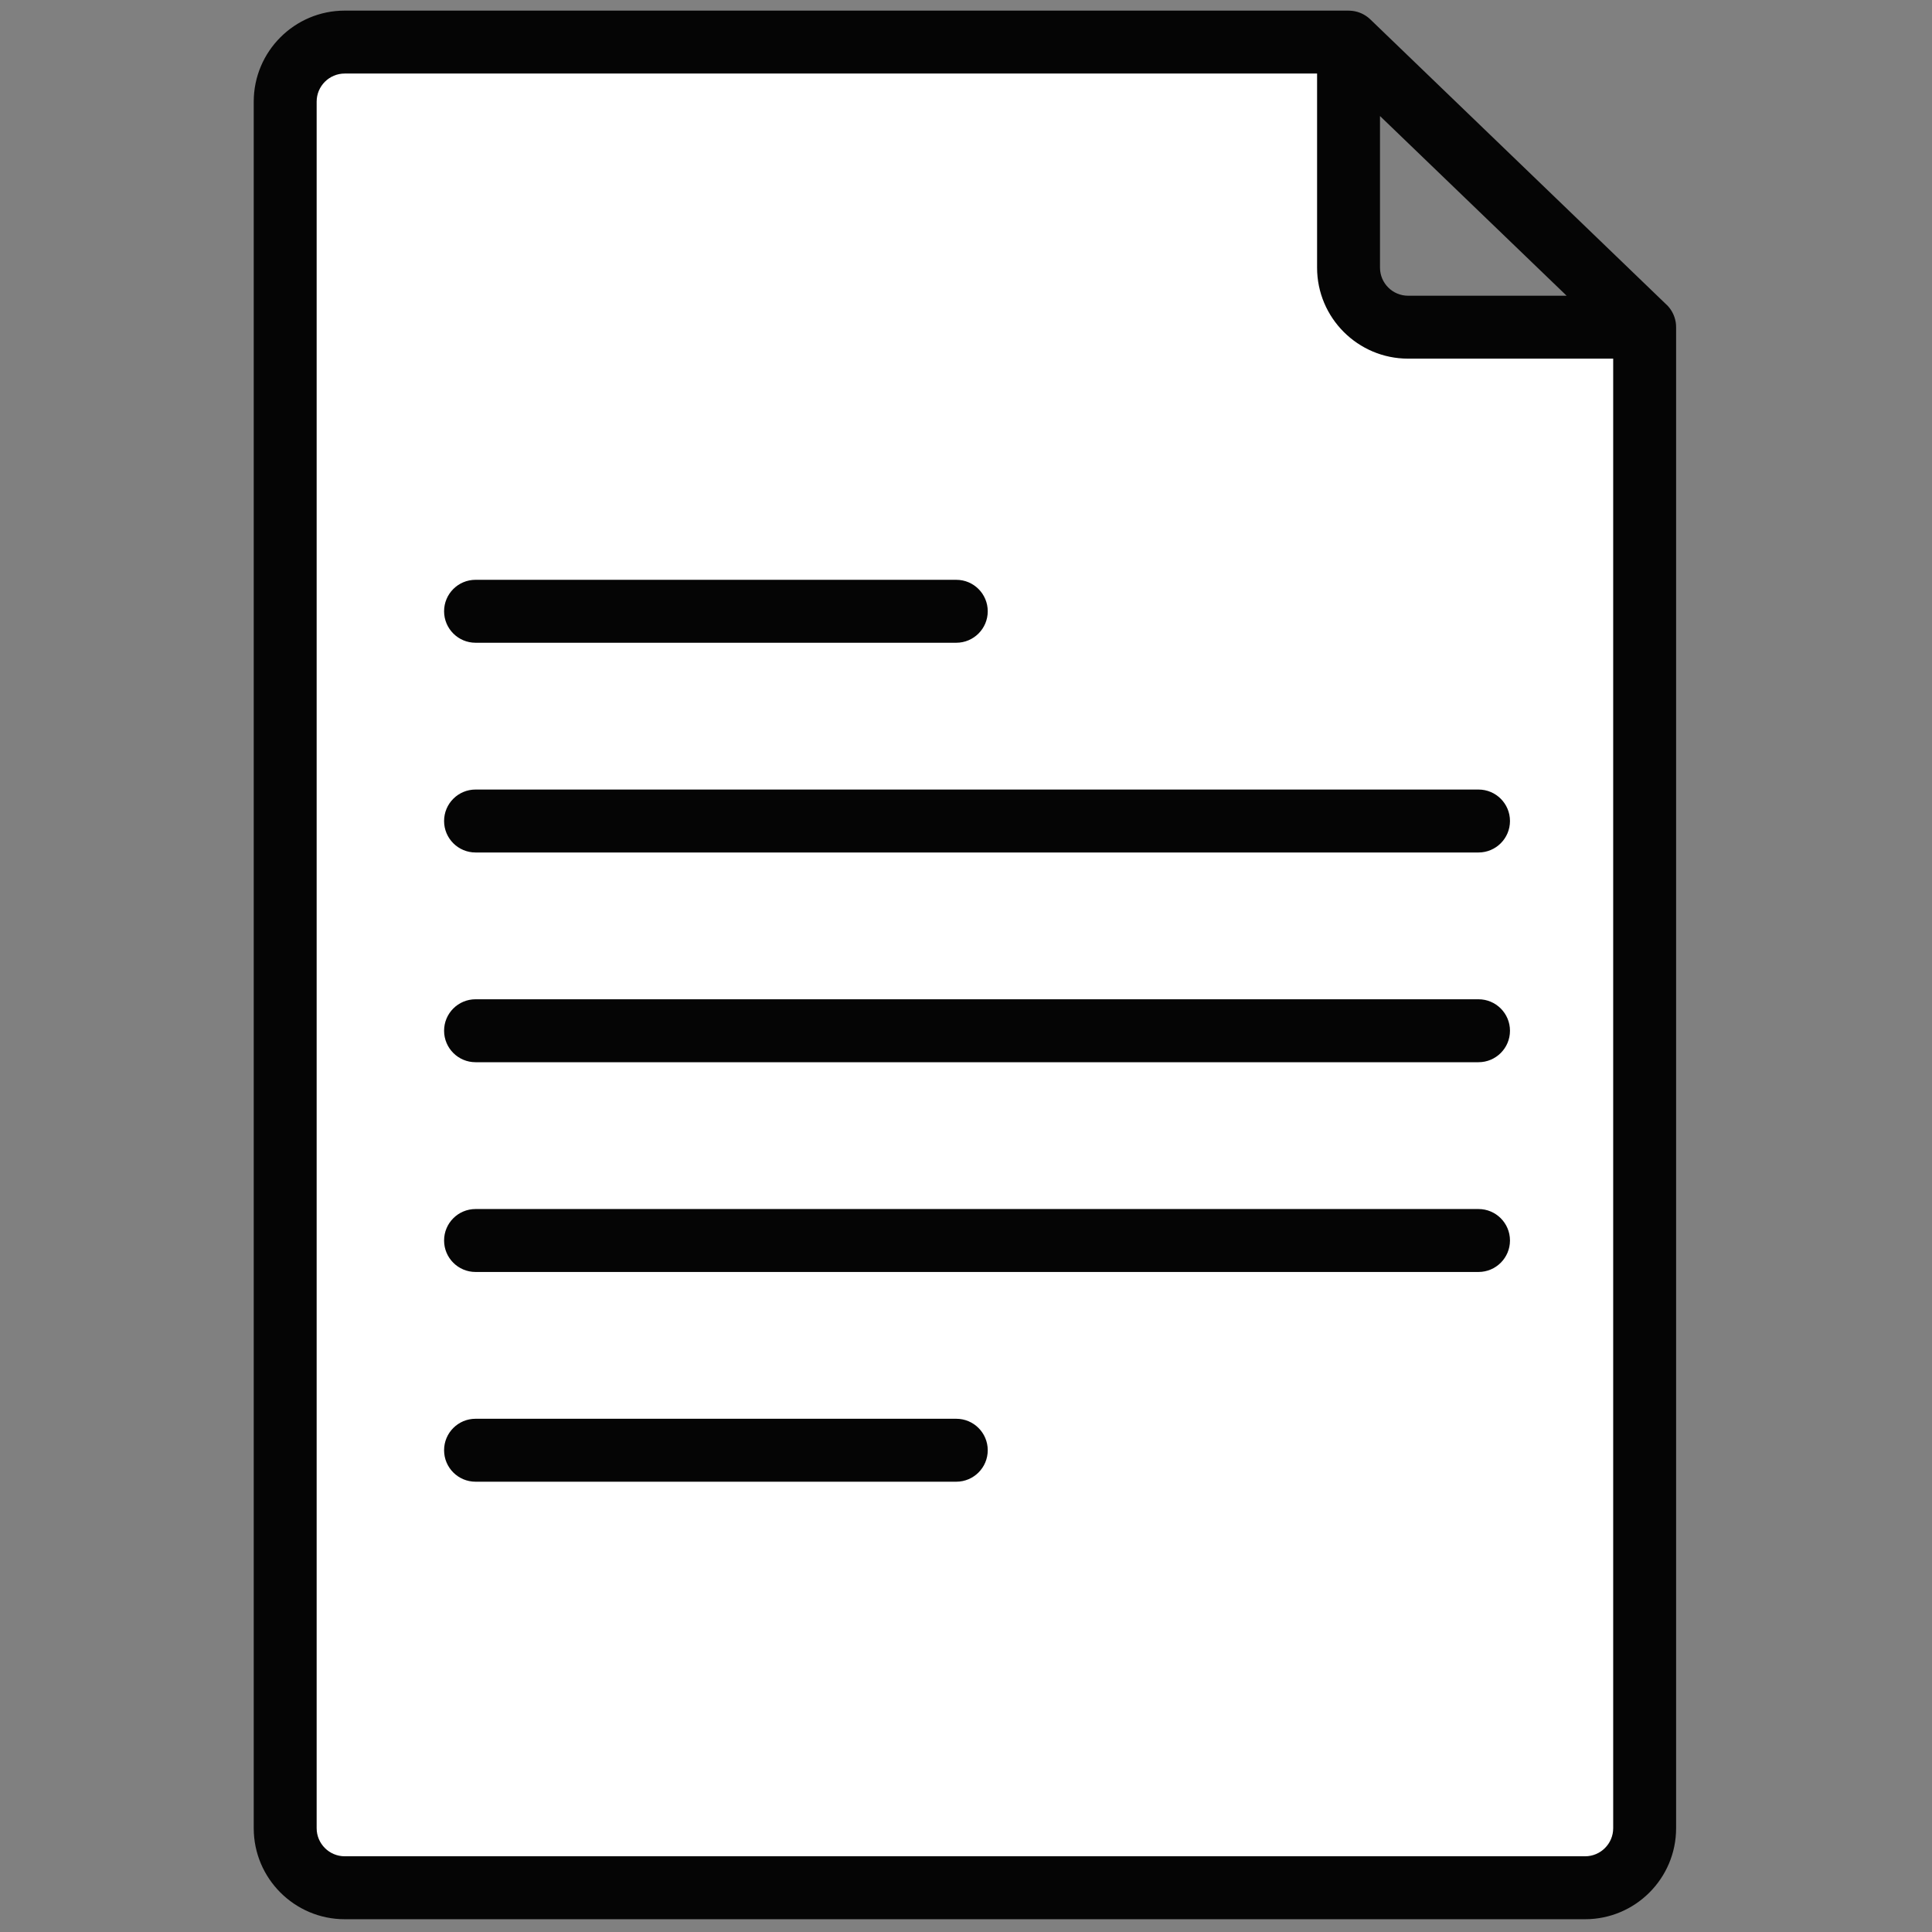 <svg xmlns="http://www.w3.org/2000/svg" xmlns:xlink="http://www.w3.org/1999/xlink" version="1.1" width="256" height="256" viewBox="0 0 256 256" xml:space="preserve">

<rect x="0" y="0" width="256" height="256" fill="#808080" stroke="none"/>

<defs>
</defs>
<g style="stroke: none; stroke-width: 0; stroke-dasharray: none; stroke-linecap: butt; stroke-linejoin: miter; stroke-miterlimit: 10; fill: none; fill-rule: nonzero; opacity: 1;" transform="translate(1.407 1.407) scale(2.81 2.81)" >
	<path d="M 63.089 1.483 H 15.755 c -1.551 0 -2.808 1.257 -2.808 2.808 v 81.418 c 0 1.551 1.257 2.808 2.808 2.808 h 58.49 c 1.551 0 2.808 -1.257 2.808 -2.808 V 14.927 L 63.089 1.483 z M 65.896 14.927 c -1.551 0 -2.808 -1.257 -2.808 -2.808 V 1.483 l 13.964 13.444 H 65.896 z" style="stroke: none; stroke-width: 1; stroke-dasharray: none; stroke-linecap: butt; stroke-linejoin: miter; stroke-miterlimit: 10; fill: rgb(255,255,255); fill-rule: nonzero; opacity: 1;" transform=" matrix(1 0 0 1 0 0) " stroke-linecap="round" />
	<path d="M 75.569 83.678 v 2.031 c 0 0.729 -0.594 1.323 -1.324 1.323 h -58.49 c -0.73 0 -1.324 -0.594 -1.324 -1.323 V 4.291 c 0 -0.73 0.594 -1.324 1.324 -1.324 h 45.851 v 9.153 c 0 2.366 1.925 4.291 4.29 4.291 h 9.673 V 83.678 c 1.021 0.094 1.601 1.553 2.967 -0.566 V 14.94 c 0.001 -0.084 -0.006 -0.166 -0.018 -0.248 c 0 0 -0.001 0 -0.001 -0.001 c 0 -0.001 0 -0.001 0 -0.003 v 0 c 0 -0.001 -0.001 -0.002 -0.001 -0.003 c -0.007 -0.042 -0.015 -0.082 -0.026 -0.123 v 0 c -0.001 -0.001 0.002 -0.003 -0.001 -0.003 c 0 -0.002 0 -0.003 -0.001 -0.004 v 0 c -0.066 -0.253 -0.199 -0.489 -0.392 -0.68 l -0.001 0 c 0 0 -0.001 -0.001 -0.001 -0.001 c -0.007 -0.001 -0.002 -0.001 -0.003 -0.002 c 0.003 -0.005 -0.002 -0.002 -0.002 -0.002 c -0.002 -0.001 0.001 -0.001 -0.003 -0.002 c 0.001 -0.001 -0.002 -0.001 -0.002 -0.002 c -0.001 -0.001 -0.002 -0.001 -0.003 -0.002 L 64.118 0.415 c -0.001 -0.001 -0.002 -0.002 -0.003 -0.003 c -0.001 -0.001 -0.002 -0.002 -0.003 -0.003 c -0.201 -0.19 -0.444 -0.317 -0.703 -0.374 c -0.038 -0.008 -0.075 -0.015 -0.113 -0.02 c -0.001 0 -0.001 0 -0.001 0 c -0.002 -0.001 -0.003 0 -0.005 -0.001 c -0.002 0 -0.004 -0.001 -0.004 0 c -0.001 0 -0.003 0 -0.005 0 c -0.002 0 -0.003 -0.001 -0.005 0 c 0 0 -0.001 0 -0.005 -0.001 C 63.207 0.003 63.131 0.003 63.079 0 H 15.755 c -2.366 0 -4.291 1.925 -4.291 4.291 V 85.71 c 0 2.365 1.925 4.29 4.291 4.29 h 58.49 c 2.366 0 4.291 -1.925 4.291 -4.29 v -2.598 C 77.58 83.39 76.59 83.584 75.569 83.678 z M 64.573 4.971 l 8.8 8.473 h -7.477 c -0.729 0 -1.323 -0.594 -1.323 -1.324 V 4.971 z" style="stroke: none; stroke-width: 1; stroke-dasharray: none; stroke-linecap: butt; stroke-linejoin: miter; stroke-miterlimit: 10; fill: rgb(5,5,5); fill-rule: nonzero; opacity: 1;" transform=" matrix(1 0 0 1 0 0) " stroke-linecap="round" />
	<path d="M 21.924 66.401 c -0.82 0 -1.484 0.664 -1.484 1.484 s 0.664 1.484 1.484 1.484 h 22.668 c 0.819 0 1.484 -0.664 1.484 -1.484 s -0.664 -1.484 -1.484 -1.484 H 21.924 z" style="stroke: none; stroke-width: 1; stroke-dasharray: none; stroke-linecap: butt; stroke-linejoin: miter; stroke-miterlimit: 10; fill: rgb(5,5,5); fill-rule: nonzero; opacity: 1;" transform=" matrix(1 0 0 1 0 0) " stroke-linecap="round" />
	<path d="M 21.924 39.698 h 47.294 c 0.819 0 1.484 -0.664 1.484 -1.484 s -0.664 -1.484 -1.484 -1.484 H 21.924 c -0.82 0 -1.484 0.664 -1.484 1.484 S 21.105 39.698 21.924 39.698 z" style="stroke: none; stroke-width: 1; stroke-dasharray: none; stroke-linecap: butt; stroke-linejoin: miter; stroke-miterlimit: 10; fill: rgb(5,5,5); fill-rule: nonzero; opacity: 1;" transform=" matrix(1 0 0 1 0 0) " stroke-linecap="round" />
	<path d="M 70.702 57.995 c 0 -0.819 -0.664 -1.484 -1.484 -1.484 H 21.924 c -0.82 0 -1.484 0.664 -1.484 1.484 s 0.664 1.484 1.484 1.484 h 47.294 C 70.038 59.478 70.702 58.814 70.702 57.995 z" style="stroke: none; stroke-width: 1; stroke-dasharray: none; stroke-linecap: butt; stroke-linejoin: miter; stroke-miterlimit: 10; fill: rgb(5,5,5); fill-rule: nonzero; opacity: 1;" transform=" matrix(1 0 0 1 0 0) " stroke-linecap="round" />
	<path d="M 21.924 29.808 h 22.668 c 0.819 0 1.484 -0.664 1.484 -1.484 c 0 -0.82 -0.664 -1.484 -1.484 -1.484 H 21.924 c -0.82 0 -1.484 0.664 -1.484 1.484 C 20.441 29.144 21.105 29.808 21.924 29.808 z" style="stroke: none; stroke-width: 1; stroke-dasharray: none; stroke-linecap: butt; stroke-linejoin: miter; stroke-miterlimit: 10; fill: rgb(5,5,5); fill-rule: nonzero; opacity: 1;" transform=" matrix(1 0 0 1 0 0) " stroke-linecap="round" />
	<path d="M 21.924 49.588 h 47.294 c 0.819 0 1.484 -0.664 1.484 -1.484 c 0 -0.819 -0.664 -1.484 -1.484 -1.484 H 21.924 c -0.82 0 -1.484 0.664 -1.484 1.484 C 20.441 48.924 21.105 49.588 21.924 49.588 z" style="stroke: none; stroke-width: 1; stroke-dasharray: none; stroke-linecap: butt; stroke-linejoin: miter; stroke-miterlimit: 10; fill: rgb(5,5,5); fill-rule: nonzero; opacity: 1;" transform=" matrix(1 0 0 1 0 0) " stroke-linecap="round" />
</g>
</svg>